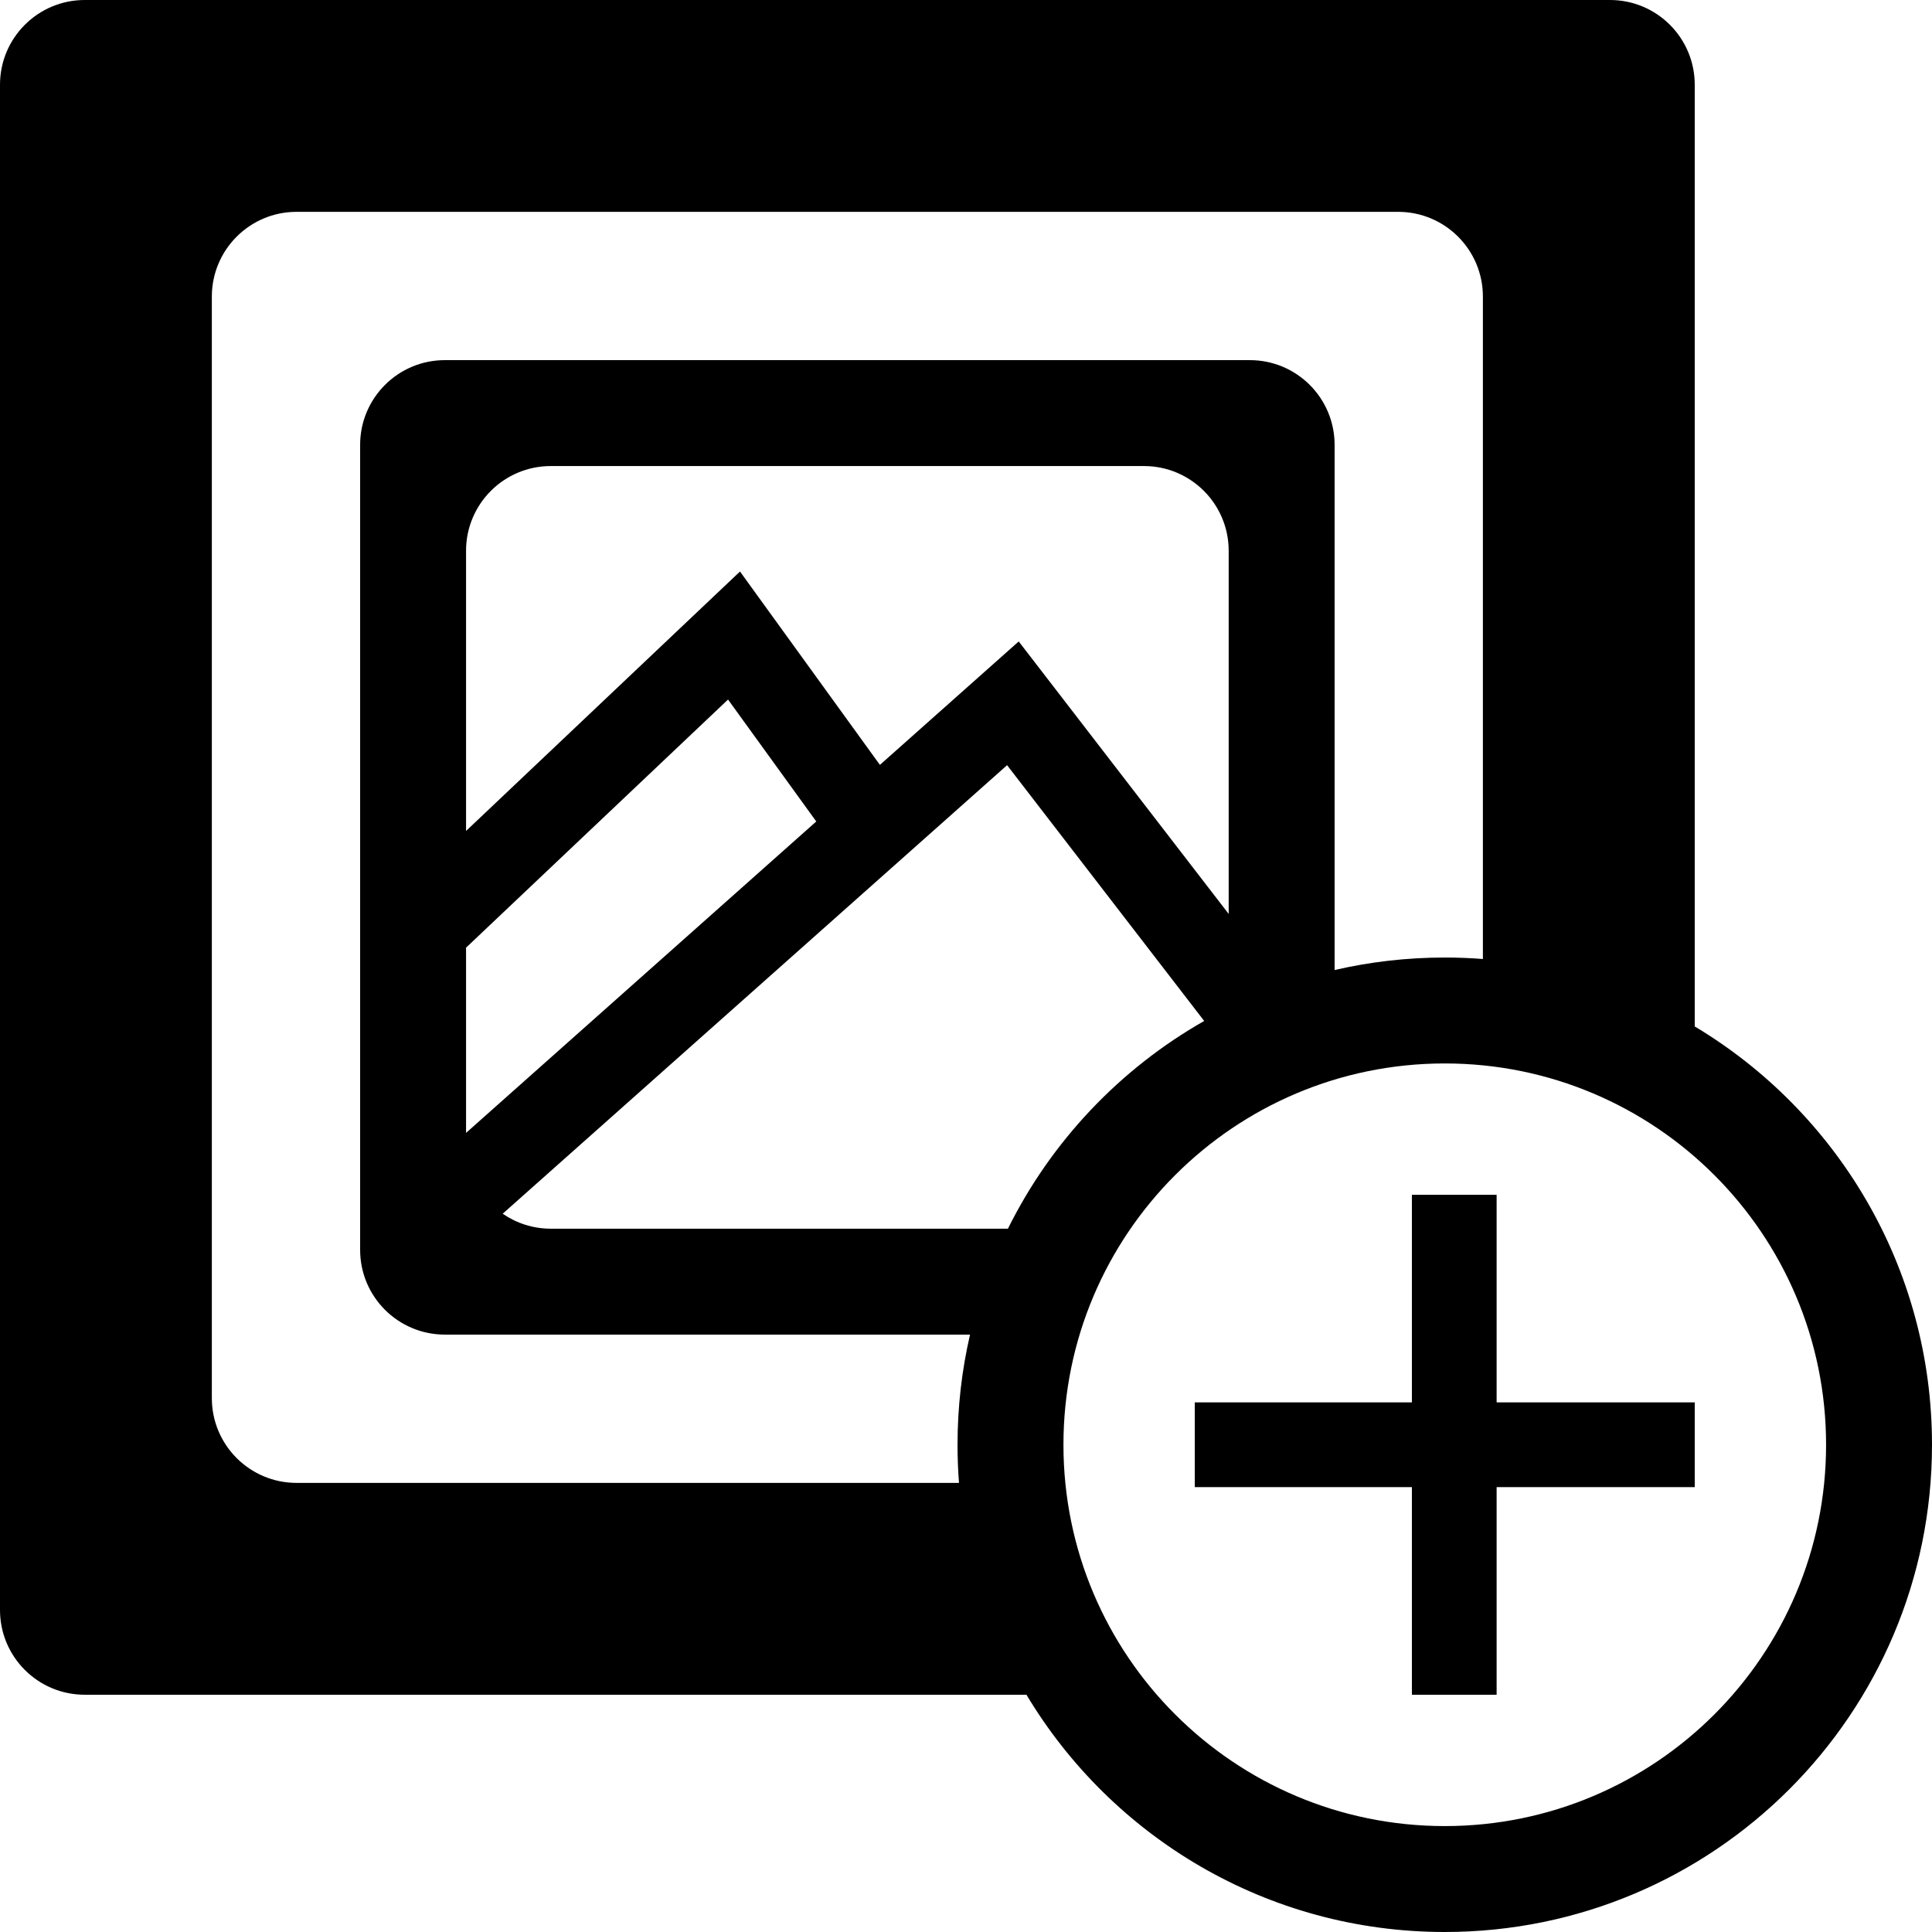 <svg width="456" height="456" viewBox="0 0 456 456" fill="none" xmlns="http://www.w3.org/2000/svg">
<path fill-rule="evenodd" clip-rule="evenodd" d="M400 20C400 8.954 391.046 0 380 0H20C8.954 0 0 8.954 0 20V380C0 391.046 8.954 400 20 400H242.268C262.357 433.545 299.056 456 341 456C404.513 456 456 404.513 456 341C456 299.056 433.545 262.357 400 242.268V20ZM226 341C226 344.029 226.117 347.03 226.347 350H70C58.954 350 50 341.046 50 330V70C50 58.954 58.954 50 70 50H330C341.046 50 350 58.954 350 70V226.347C347.03 226.117 344.029 226 341 226C332.058 226 323.355 227.021 315 228.951V105C315 93.954 306.046 85 295 85H105C93.954 85 85 93.954 85 105V295C85 306.046 93.954 315 105 315H228.951C227.021 323.355 226 332.058 226 341ZM237.697 180.602L284.217 240.973C264.306 252.301 248.107 269.403 237.899 290H130C125.784 290 121.872 288.695 118.647 286.468L237.697 180.602ZM290 130V215.711L246.99 159.896L240.441 151.398L232.424 158.527L207.679 180.532L181.347 144.138L174.657 134.891L166.369 142.739L110 196.126V130C110 118.954 118.954 110 130 110H270C281.046 110 290 118.954 290 130ZM110 267.393V223.673L171.835 165.109L192.658 193.889L110 267.393ZM341 431C390.706 431 431 390.706 431 341C431 291.294 390.706 251 341 251C291.294 251 251 291.294 251 341C251 390.706 291.294 431 341 431ZM333.241 282V331H282V351H333.241V400H353.241V351H400V331H353.241V282H333.241Z" fill="black"/>
</svg>
